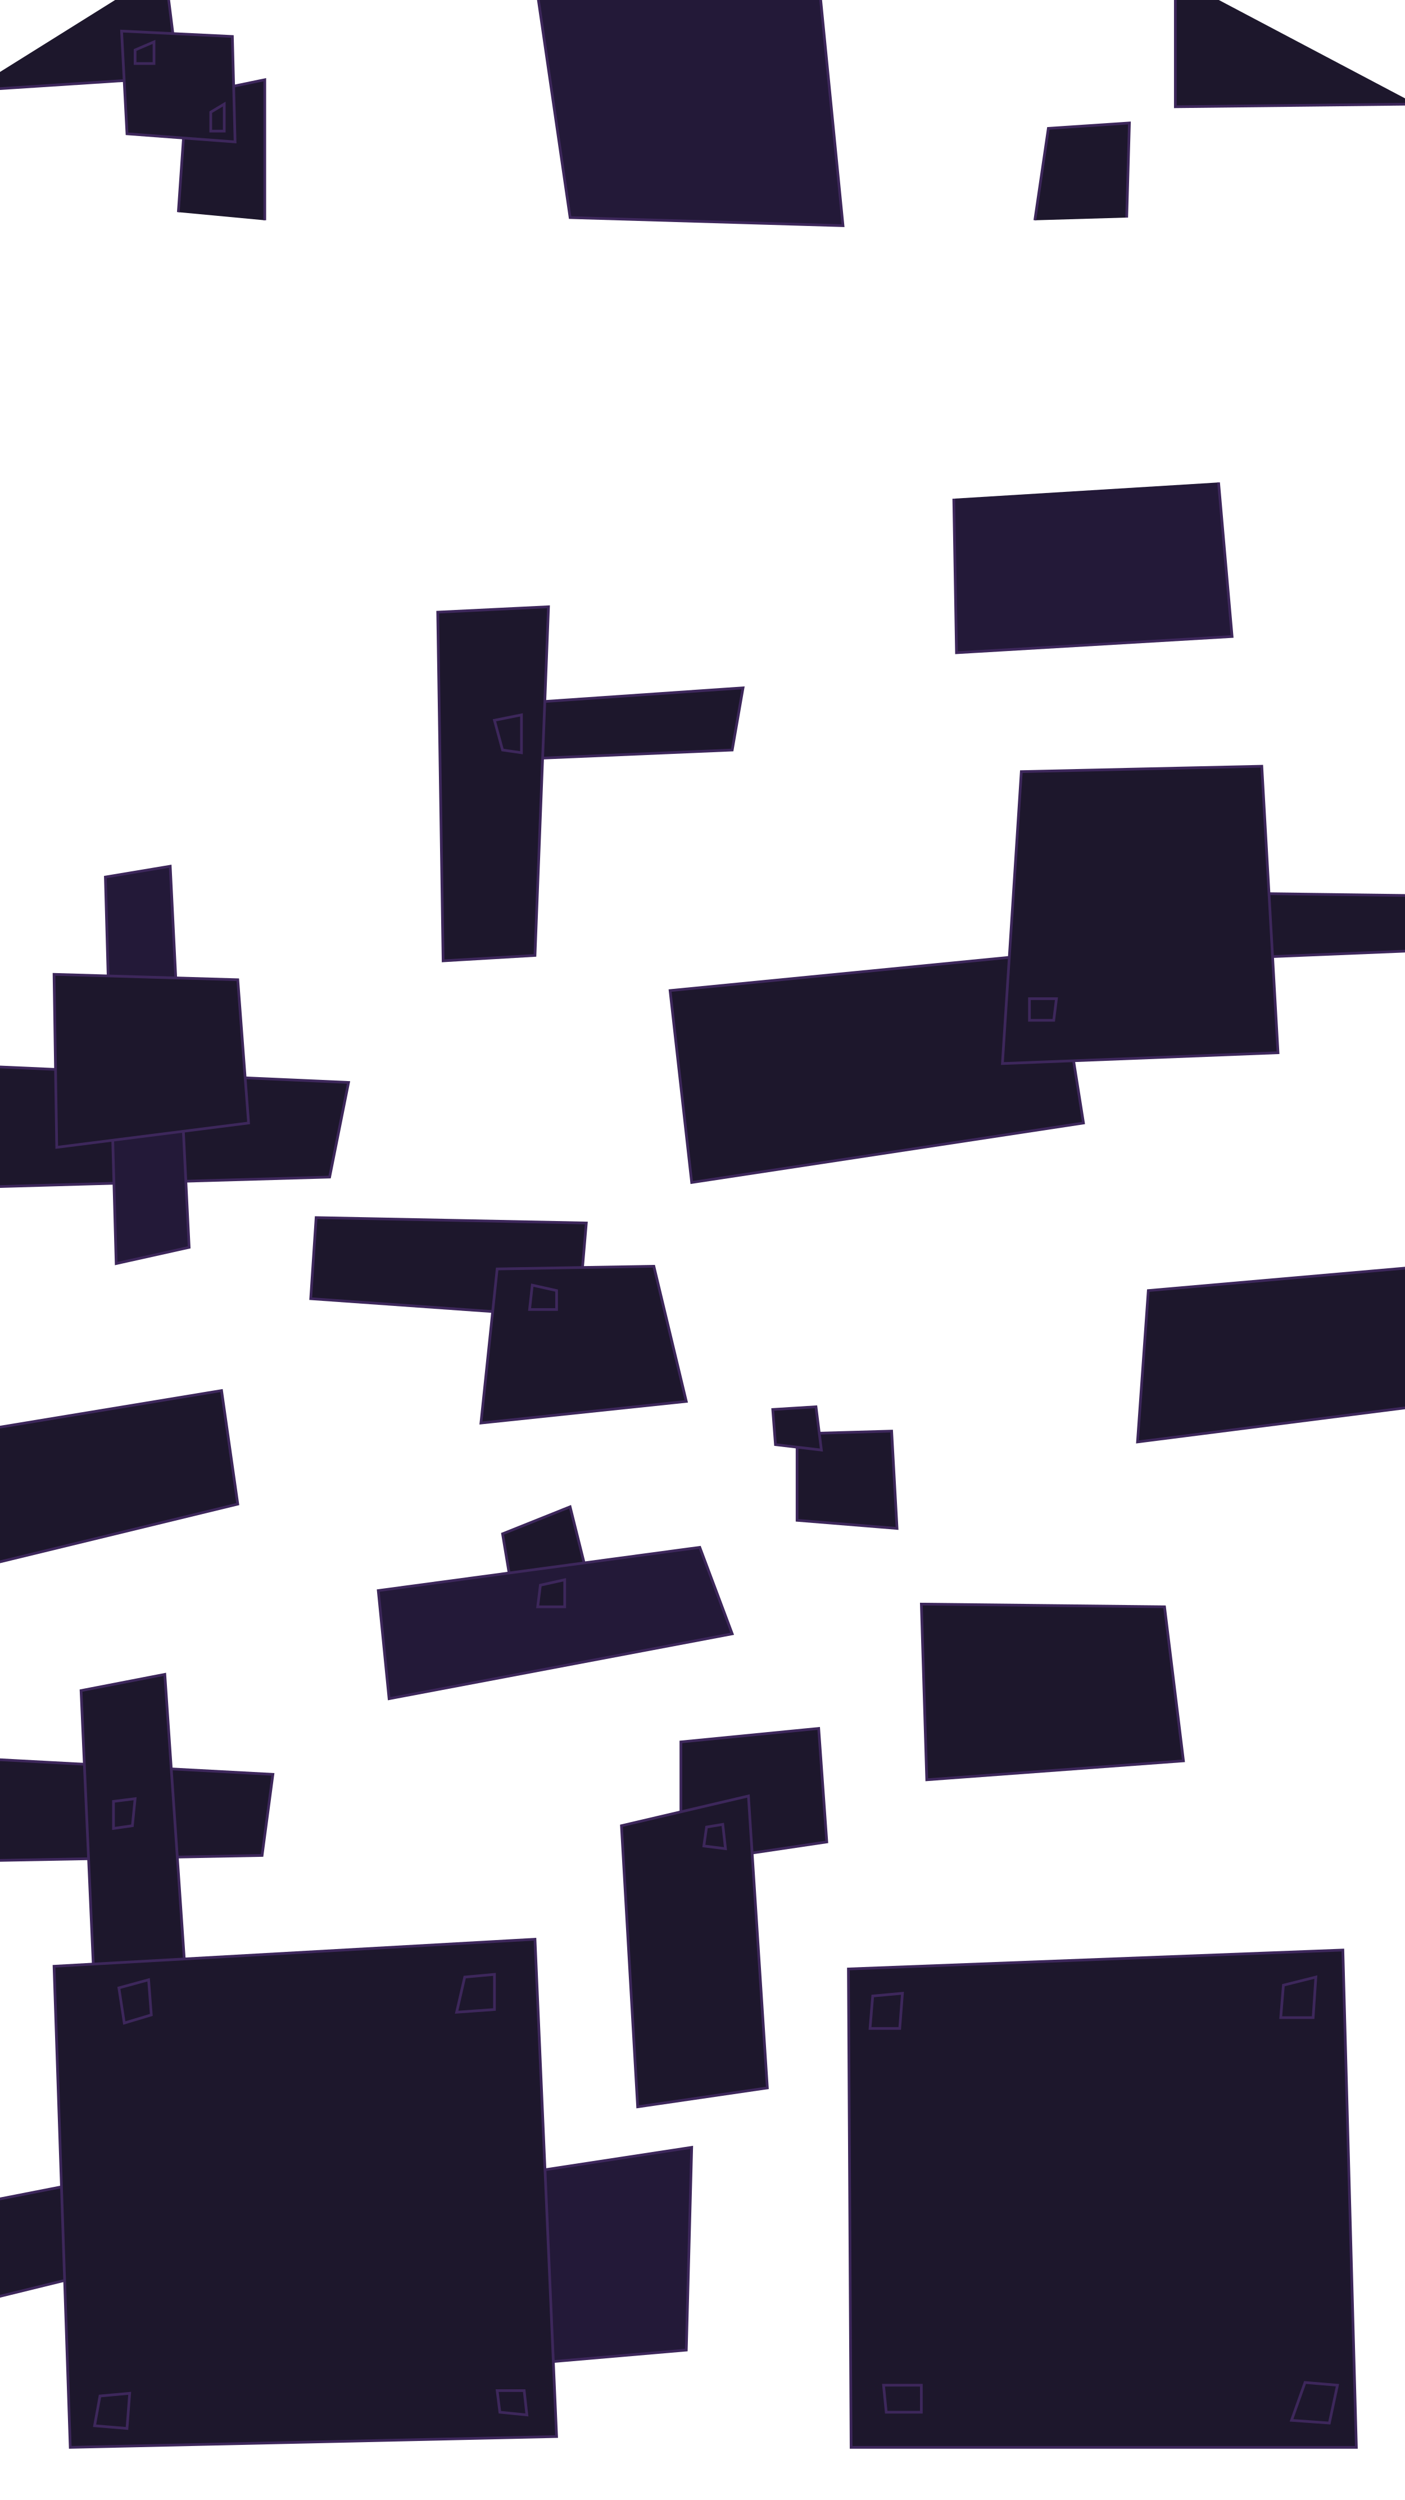 <?xml version="1.0" encoding="utf-8"?>
<!-- Generator: Adobe Illustrator 23.0.1, SVG Export Plug-In . SVG Version: 6.00 Build 0)  -->
<svg version="1.1" id="Layer_2" xmlns="http://www.w3.org/2000/svg" xmlns:xlink="http://www.w3.org/1999/xlink" x="0px" y="0px"
	 viewBox="0 0 520 925" style="enable-background:new 0 0 520 925;" xml:space="preserve">
<style type="text/css">
	.st0{fill:#1D172C;stroke:#3D275B;stroke-miterlimit:10;}
	.st1{fill:#231938;stroke:#3D275B;stroke-miterlimit:10;}
</style>
<polyline class="st0" points="-6,394.5 129,400.5 122,435.5 -17,439.5 "/>
<polygon class="st1" points="39,324.5 63,320.5 70,461.5 43,467.5 "/>
<polyline class="st0" points="221,597.5 211,557.5 186,567.5 192,603.5 "/>
<polyline class="st1" points="197,803.5 256,794.5 254,869.5 196,874.5 "/>
<polygon class="st1" points="140,588.5 259,572.5 271,604.5 144,628.5 "/>
<polyline class="st0" points="-11,650.5 101,656.5 97,686.5 -9,688.5 "/>
<polyline class="st0" points="35,737.5 30,625.5 61,619.5 69,736.5 "/>
<polygon class="st0" points="42,666.5 50,665.5 49,675.5 42,676.5 "/>
<polyline class="st0" points="-15,816.5 31,807.5 33,841.5 -20,854.5 "/>
<polygon class="st0" points="252,644.5 303,639.5 306,681.5 252,689.5 "/>
<polygon class="st0" points="230,675.5 277,664.5 284,772.5 236,779.5 "/>
<polyline class="st0" points="528,468.5 425,477.5 421,533.5 531,519.5 "/>
<polyline class="st0" points="435,-8.5 435,39.5 524,38.5 "/>
<polyline class="st0" points="383,81.5 388,47.5 418,45.5 417,80.5 "/>
<polyline class="st0" points="-11,33.5 66,28.5 61,-11.5 "/>
<polyline class="st0" points="66,78.5 69,35.5 98,29.5 98,81.5 "/>
<polygon class="st0" points="45,11.5 86,13.5 87,52.5 47,49.5 "/>
<polygon class="st0" points="458,330.5 534,331.5 530,351.5 457,354.5 "/>
<polygon class="st0" points="248,366.5 391,352.5 401,415.5 256,437.5 "/>
<polygon class="st0" points="378,285.5 467,283.5 473,389.5 371,393.5 "/>
<polyline class="st0" points="173,261.5 275,254.5 271,277.5 177,281.5 "/>
<polygon class="st0" points="162,226.5 203,224.5 198,353.5 164,355.5 "/>
<polygon class="st0" points="217,452.5 117,450.5 115,480.5 214,487.5 "/>
<polygon class="st0" points="20,360.5 88,362.5 92,415.5 21,424.5 "/>
<polygon class="st0" points="184,469.5 242,468.5 254,518.5 178,526.5 "/>
<polygon class="st0" points="197,475.5 206,477.5 206,484.5 196,484.5 "/>
<polygon class="st0" points="183,266.5 193,264.5 193,278.5 186,277.5 "/>
<polygon class="st0" points="381,369.5 391,369.5 390,377.5 381,377.5 "/>
<polygon class="st0" points="295,530.5 330,529.5 332,565.5 295,562.5 "/>
<polygon class="st0" points="286,521.5 302,520.5 304,536.5 287,534.5 "/>
<polygon class="st0" points="200,586.5 209,584.5 209,594.5 199,594.5 "/>
<polyline class="st0" points="-15,530.5 82,514.5 88,556.5 -15,581.5 "/>
<polygon class="st0" points="78,41.5 83,38.5 83,48.5 78,48.5 "/>
<polygon class="st0" points="50,18.5 57,15.5 57,23.5 50,23.5 "/>
<polygon class="st0" points="341,593.5 431,594.5 438,651.5 343,658.5 "/>
<polygon class="st0" points="261.5,676 267.5,675 268.5,684 260.5,683 "/>
<polygon class="st0" points="20,727.5 198,717.5 206,901.5 26,905.5 "/>
<polygon class="st0" points="497,721.5 502,905.5 315,905.5 314,728.5 "/>
<polygon class="st0" points="323,738.5 334,737.5 333,750.5 322,750.5 "/>
<polygon class="st0" points="475,734.5 487,731.5 486,746.5 474,746.5 "/>
<polygon class="st0" points="483,881.5 495,882.5 492,896.5 478,895.5 "/>
<polygon class="st0" points="327,882.5 341,882.5 341,892.5 328,892.5 "/>
<polygon class="st0" points="194,884.5 184,884.5 185,892.5 195,893.5 "/>
<polygon class="st0" points="172,731.5 183,730.5 183,743.5 169,744.5 "/>
<polygon class="st0" points="44,735.5 55,732.5 56,745.5 46,748.5 "/>
<polygon class="st0" points="37,886.5 48,885.5 47,898.5 35,897.5 "/>
<polyline class="st1" points="353,184.5 354,241.5 456,235.5 451,178.5 "/>
<polyline class="st1" points="303,-7.5 312,83.5 211,80.5 197,-15.5 "/>
</svg>
